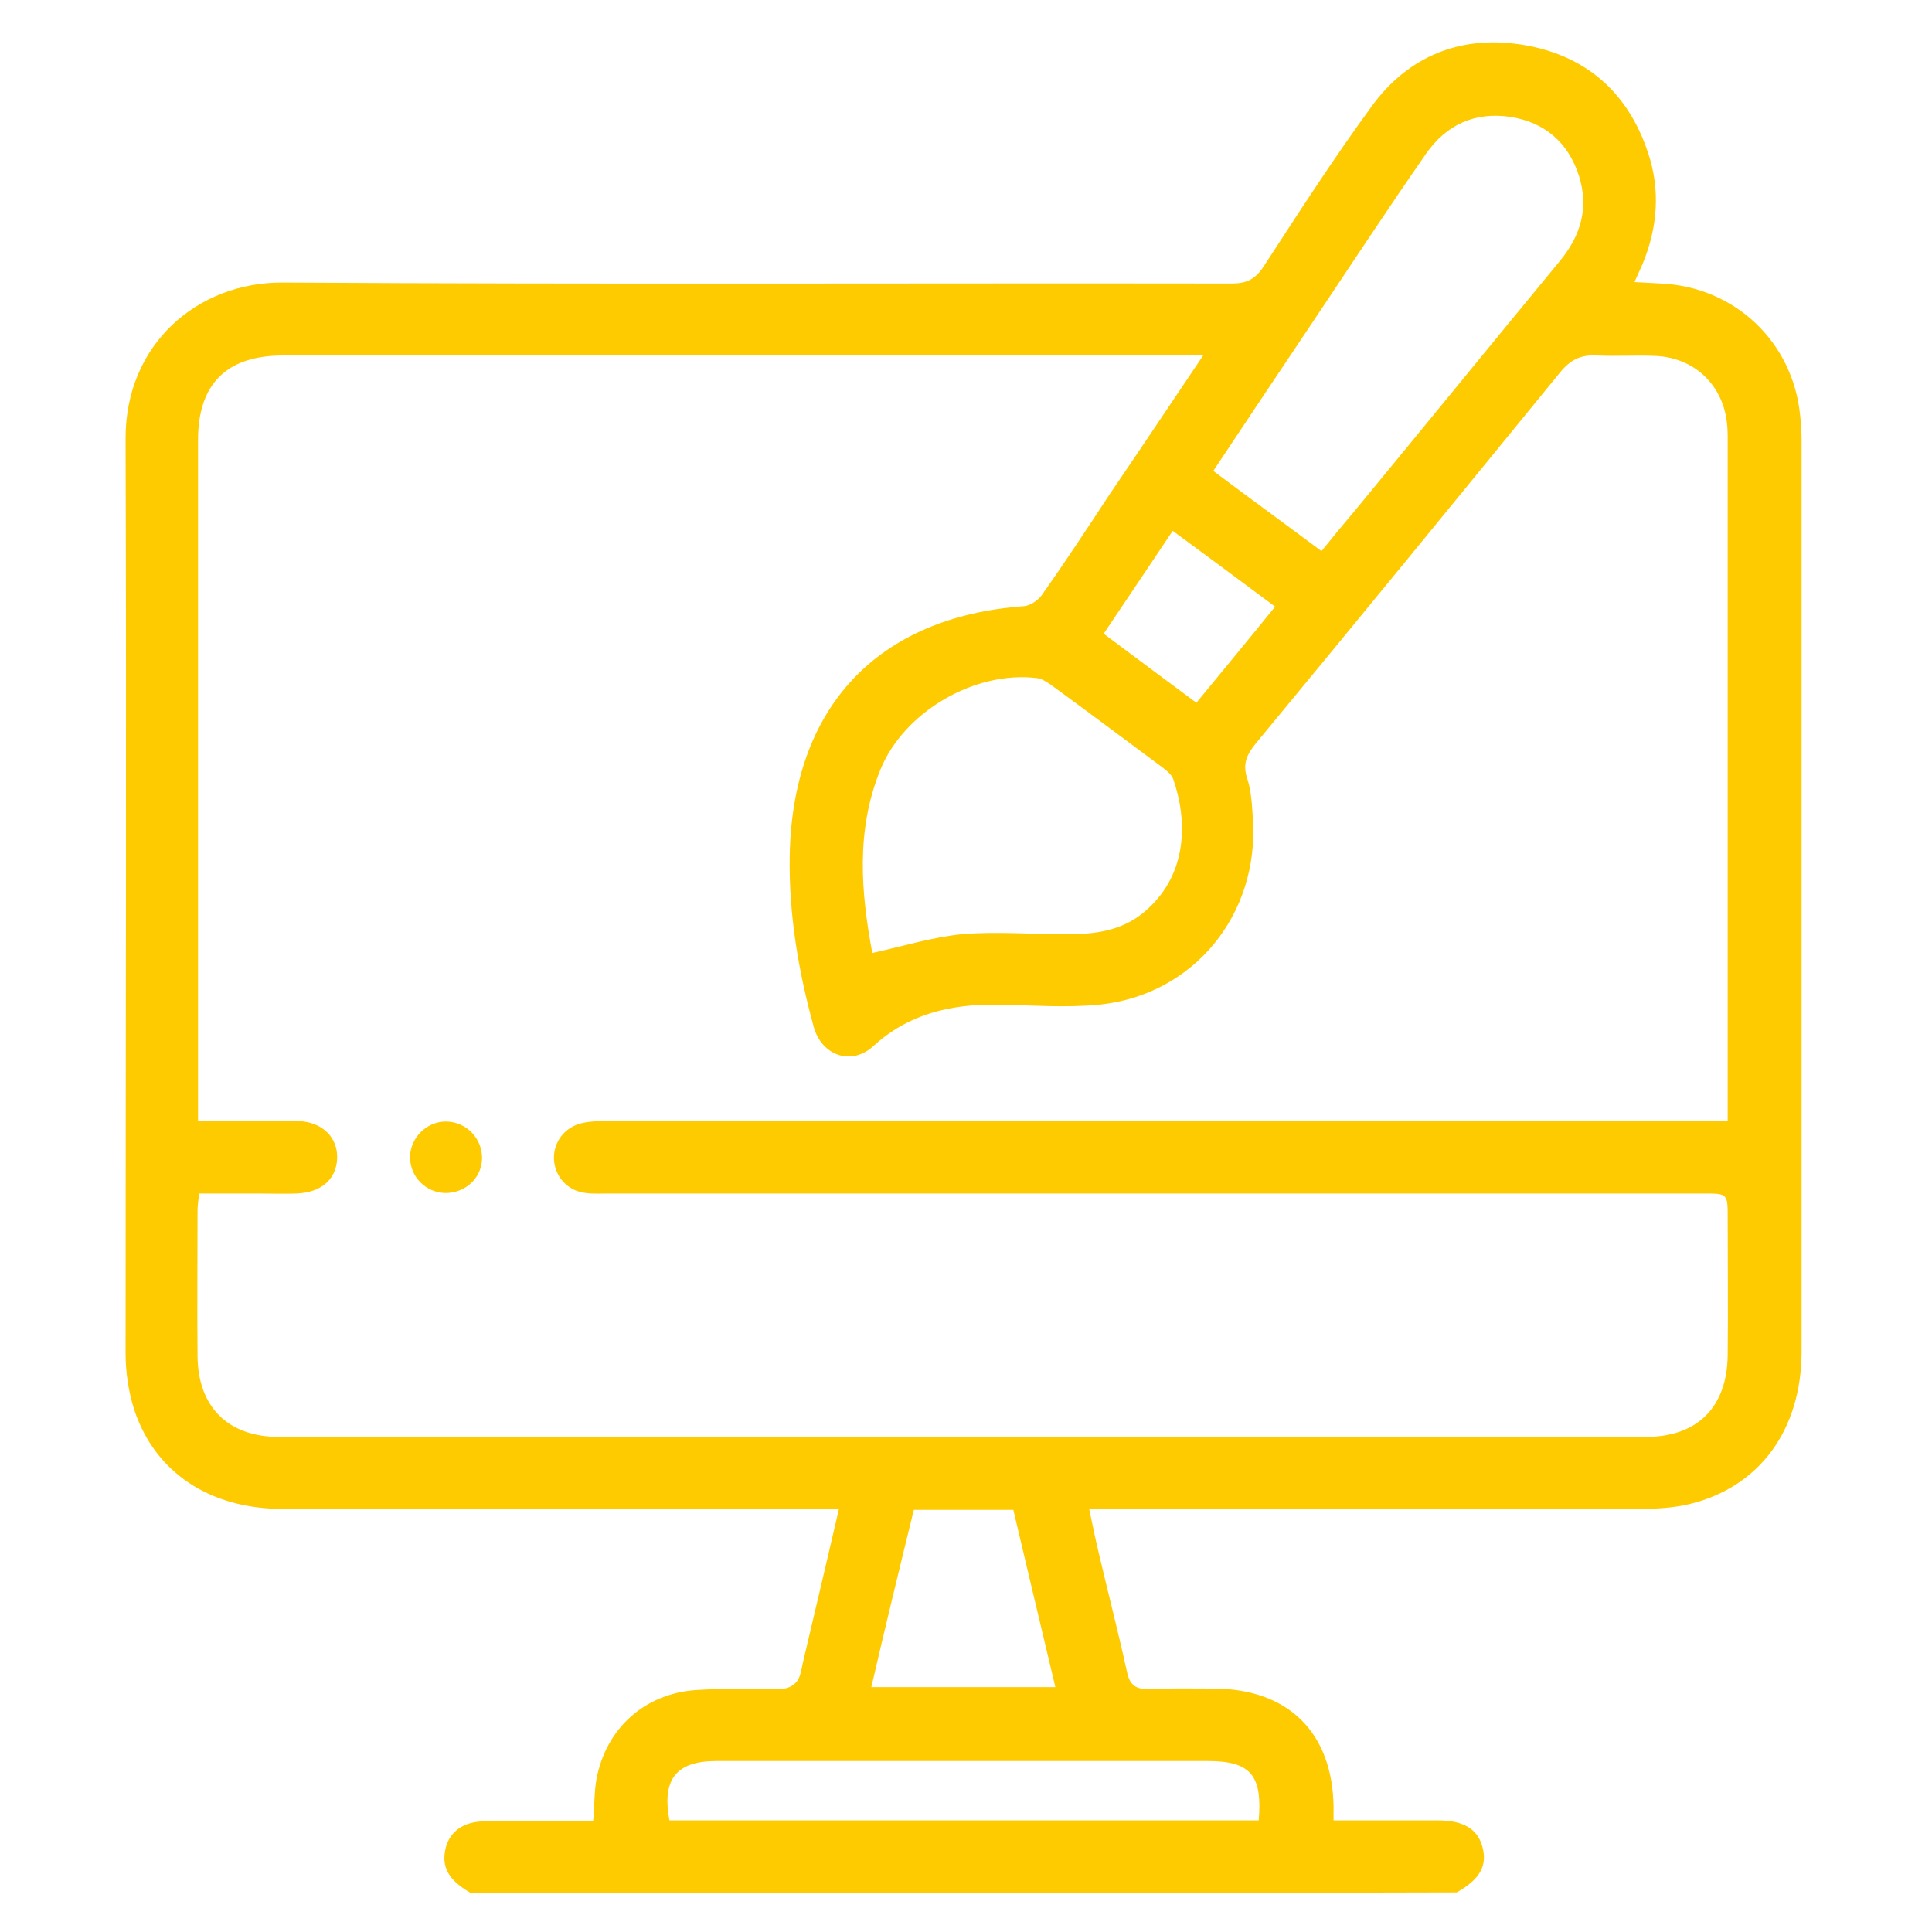 <?xml version="1.0" encoding="utf-8"?>
<!-- Generator: Adobe Illustrator 25.4.1, SVG Export Plug-In . SVG Version: 6.00 Build 0)  -->
<svg version="1.1" id="Capa_1" xmlns="http://www.w3.org/2000/svg" xmlns:xlink="http://www.w3.org/1999/xlink" x="0px" y="0px"
	 viewBox="0 0 400 400" style="enable-background:new 0 0 400 400;" xml:space="preserve">
<style type="text/css">
	.st0{fill:#FECB00;}
</style>
<path class="st0" d="M97.6,392c-4.8-2.7-6.3-5.5-5.3-9.5c0.9-3.4,3.8-5.4,8-5.4c7.5,0,14.9,0,22.5,0c0.3-3.1,0.2-6,0.7-8.8
	c2-10.5,10-17.7,20.7-18.4c6-0.4,12-0.1,18-0.3c1.1,0,2.5-0.9,3-1.8c0.7-1.2,0.8-2.8,1.2-4.3c2.4-10.2,4.8-20.3,7.3-31.1
	c-1.8,0-3.3,0-4.8,0c-36.8,0-73.6,0-110.4,0c-15,0-26.4-7.5-30.7-20.5c-1.2-3.7-1.8-7.8-1.8-11.7C26,217.1,26.2,154,26,90.9
	c-0.1-19.6,14.9-32.5,32.5-32.4c65.5,0.4,131,0.1,196.5,0.2c3.1,0,4.9-0.9,6.6-3.5c7.3-11.2,14.5-22.4,22.4-33.2
	c7.5-10.3,18.2-14.7,30.8-12.8c13.2,2,22.2,9.7,26.4,22.4c2.6,7.7,2,15.5-1.1,23c-0.5,1.1-1,2.2-1.7,3.8c2.1,0.1,3.8,0.2,5.5,0.3
	c15.3,0.7,27.3,12.1,28.8,27.3c0.2,1.7,0.3,3.5,0.3,5.2c0,62.9,0,125.8,0,188.6c0,16.2-8.7,28.1-23.2,31.6c-3.4,0.8-6.9,1-10.4,1
	c-36.3,0.1-72.6,0-108.9,0c-1.5,0-3,0-5,0c0.7,3.3,1.3,6.3,2,9.2c1.9,8.1,4,16.2,5.8,24.4c0.6,3,1.9,3.8,4.8,3.7
	c4.4-0.2,8.7-0.1,13.1-0.1c15.5,0,24.7,9.1,24.9,24.5c0,0.7,0,1.5,0,2.8c4.2,0,8.2,0,12.3,0c3.1,0,6.2,0,9.4,0
	c5.2,0,8.1,1.8,9.1,5.4c1.1,4-0.5,6.8-5.3,9.5C233.4,392,165.5,392,97.6,392z M249.1,73.6c-2.1,0-3.3,0-4.5,0c-62,0-124,0-186,0
	C46.9,73.6,41,79.5,41,91.1c0,45.5,0,91.1,0,136.6c0,1.3,0,2.7,0,4.4c7.2,0,13.9-0.1,20.6,0c5.1,0.1,8.4,3.4,8.2,7.8
	c-0.2,4.3-3.3,7-8.4,7.2c-2.7,0.1-5.5,0-8.2,0c-3.9,0-7.9,0-12,0c-0.1,1.5-0.3,2.4-0.3,3.4c0,10.1-0.1,20.2,0,30.3
	c0.1,10.5,6.3,16.7,16.9,16.7c94.3,0,188.6,0,282.9,0c10.8,0,16.9-6.2,17-17c0.1-9.5,0-19,0-28.4c0-5,0-5-5.1-5
	c-75.5,0-150.9,0-226.4,0c-1.6,0-3.3,0.1-4.9-0.1c-3.7-0.4-6.4-3.3-6.6-6.9c-0.2-3.6,2.2-6.8,5.9-7.6c1.8-0.4,3.7-0.4,5.6-0.4
	c75.5,0,150.9,0,226.4,0c1.6,0,3.1,0,5.1,0c0-1.8,0-3,0-4.2c0-45.5,0-91.1,0-136.6c0-1.4,0-2.7-0.2-4.1c-1-7.7-6.8-13.1-14.6-13.5
	c-4.1-0.2-8.2,0.1-12.3-0.1c-3.3-0.2-5.5,0.9-7.6,3.5c-20.9,25.6-41.8,51.2-62.9,76.7c-1.9,2.3-2.9,4.3-1.9,7.3
	c0.9,2.7,1,5.6,1.2,8.5c1.3,19.8-12.3,36.4-31.8,38.4c-7,0.7-14.2,0.1-21.3,0c-9.5-0.1-18.2,1.9-25.5,8.6c-4.5,4.1-10.6,2-12.3-3.9
	c-3.2-11.6-5.2-23.4-5-35.4c0.5-30.9,18.2-49.6,48.5-51.8c1.3-0.1,2.9-1.2,3.7-2.3c4.8-6.8,9.4-13.8,14-20.8
	C236.1,93,242.3,83.7,249.1,73.6z M251.2,97.5c7.6,5.7,14.9,11,22.4,16.6c2.5-3.1,4.8-5.9,7.1-8.6c14.1-17.1,28.1-34.3,42.2-51.4
	c4.4-5.3,6.1-11.1,4-17.7c-2.2-6.9-7.1-11.1-14.2-12.2c-7.3-1.1-13.3,1.6-17.5,7.7C287,43.7,279,55.9,270.9,68
	C264.4,77.7,257.9,87.4,251.2,97.5z M180.6,197.3c6.4-1.4,12.5-3.3,18.7-3.9c7.4-0.6,14.9,0.1,22.4,0c5.8,0,11.4-1,15.9-5.2
	c8.4-7.6,8.2-18.6,5.3-26.9c-0.3-0.9-1.3-1.7-2.2-2.4c-7.7-5.7-15.4-11.5-23.1-17.1c-0.9-0.6-1.9-1.3-2.9-1.4
	c-12.8-1.6-27.5,6.9-32.4,18.9C177.1,172,178.3,185,180.6,197.3z M260.6,376.9c0.8-9.4-1.7-12.3-10.6-12.3c-33.9,0-67.8,0-101.7,0
	c-8.3,0-11.3,3.8-9.7,12.3C179.1,376.9,219.7,376.9,260.6,376.9z M180.4,349.3c13,0,25.3,0,38.1,0c-3-12.5-5.8-24.5-8.7-36.7
	c-6.9,0-13.6,0-20.6,0C186.2,324.8,183.3,336.8,180.4,349.3z M247.7,145.5c5.5-6.7,10.8-13.1,16.3-19.9c-7.1-5.3-14-10.4-21.2-15.7
	c-4.9,7.3-9.5,14.2-14.3,21.3C234.9,136,241.1,140.6,247.7,145.5z"/>
<path class="st0" d="M92.2,247c-4.1-0.1-7.3-3.4-7.3-7.4c0-4,3.4-7.4,7.4-7.4c4.2,0,7.6,3.5,7.5,7.7C99.7,243.9,96.4,247,92.2,247z"
	/>
</svg>

